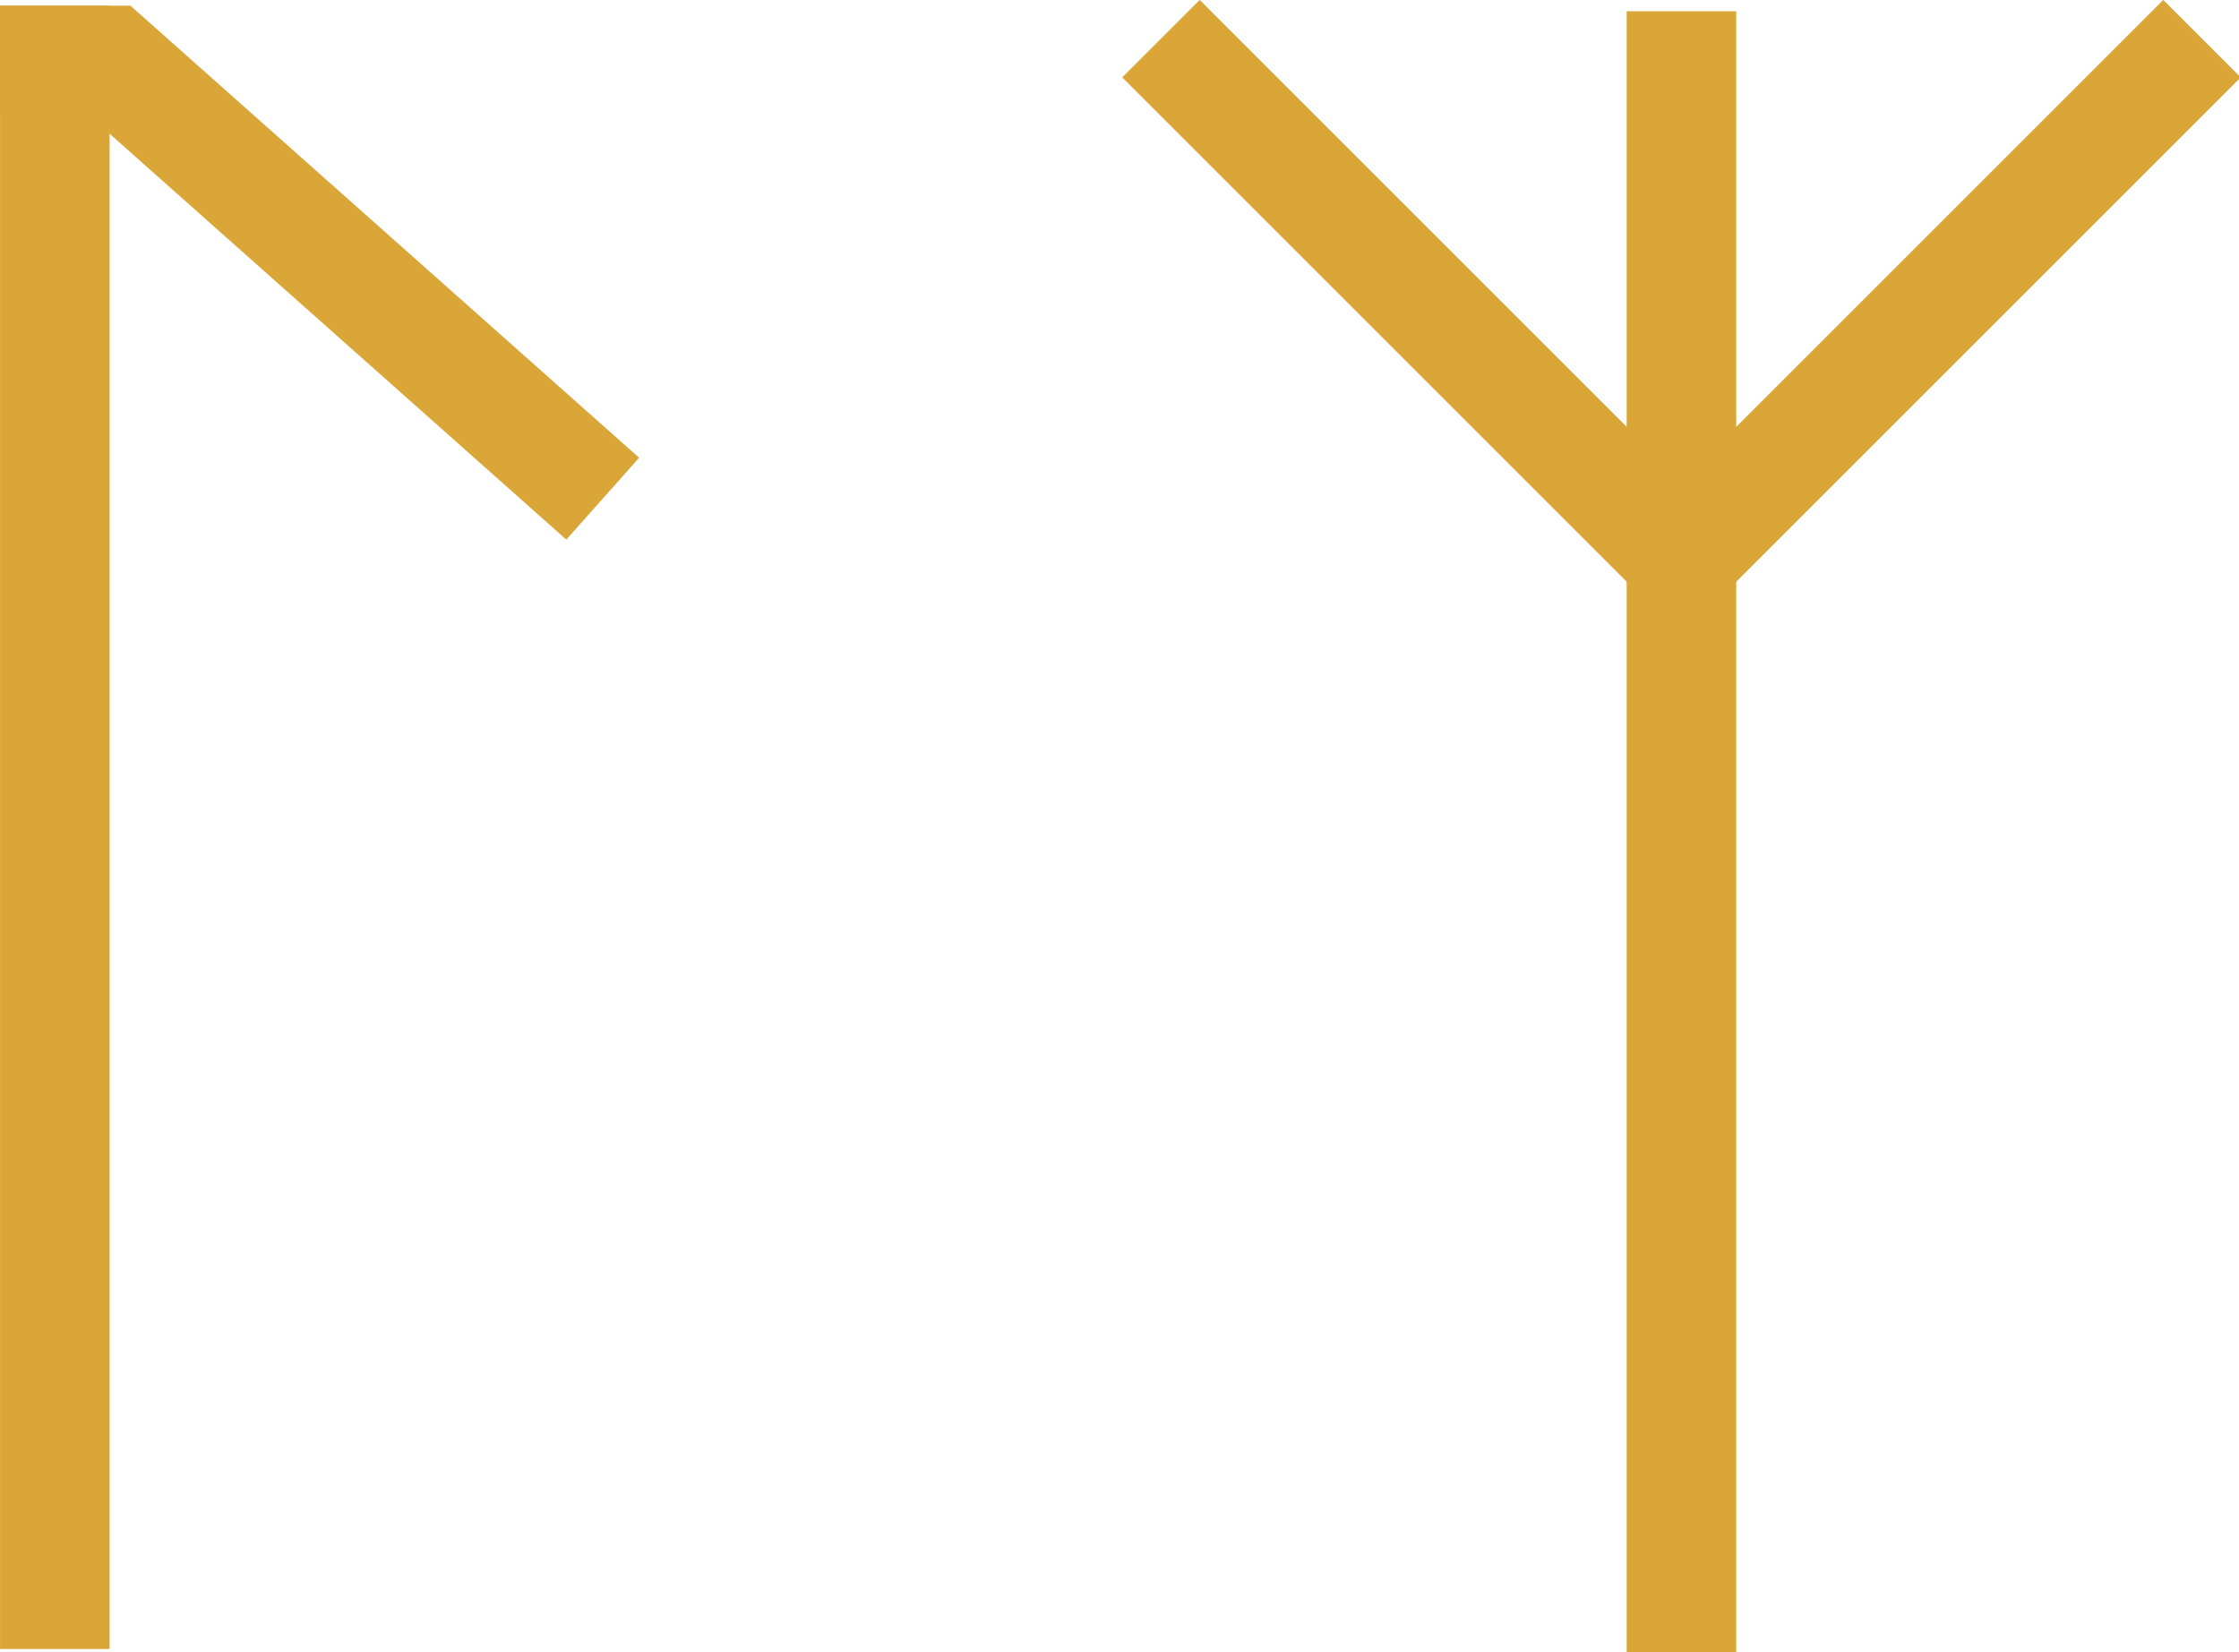 <?xml version="1.0" encoding="UTF-8" standalone="no"?>
<!-- Created with Inkscape (http://www.inkscape.org/) -->

<svg
   width="81.857"
   height="60.414"
   viewBox="0 0 21.658 15.985"
   version="1.1"
   id="svg5"
   xmlns="http://www.w3.org/2000/svg"
   xmlns:svg="http://www.w3.org/2000/svg">
  <g
     id="layer1"
     transform="translate(-132.027,-134.883)">
    <g
       id="layer1-3"
       transform="matrix(0.265,0,0,0.265,132.027,134.938)"
       style="stroke:#daa638;stroke-opacity:1">
      <path
         d="M 2,60 V 0"
         style="fill:none;fill-opacity:0.75;fill-rule:evenodd;stroke:#daa638;stroke-width:4;stroke-linecap:butt;stroke-linejoin:miter;stroke-miterlimit:4;stroke-dasharray:none;stroke-opacity:1"
         id="path23299" />
      <path
         d="M 0,2 H 4 L 22,18"
         style="fill:none;fill-opacity:0.75;fill-rule:evenodd;stroke:#daa638;stroke-width:4;stroke-linecap:butt;stroke-linejoin:miter;stroke-miterlimit:4;stroke-dasharray:none;stroke-opacity:1"
         id="path23301" />
    </g>
    <g
       id="layer1-6"
       transform="matrix(0.265,0,0,0.265,142.992,134.992)"
       style="stroke:#daa638;stroke-opacity:1">
      <path
         d="M 1,1 20,20 39,1"
         style="fill:none;fill-opacity:0.75;fill-rule:evenodd;stroke:#daa638;stroke-width:4;stroke-linecap:butt;stroke-linejoin:miter;stroke-miterlimit:4;stroke-dasharray:none;stroke-opacity:1"
         id="path5127" />
      <path
         d="M 20,0 V 60"
         style="fill:none;fill-opacity:0.75;fill-rule:evenodd;stroke:#daa638;stroke-width:4;stroke-linecap:butt;stroke-linejoin:miter;stroke-miterlimit:4;stroke-dasharray:none;stroke-opacity:1"
         id="path5129" />
    </g>
  </g>
</svg>
